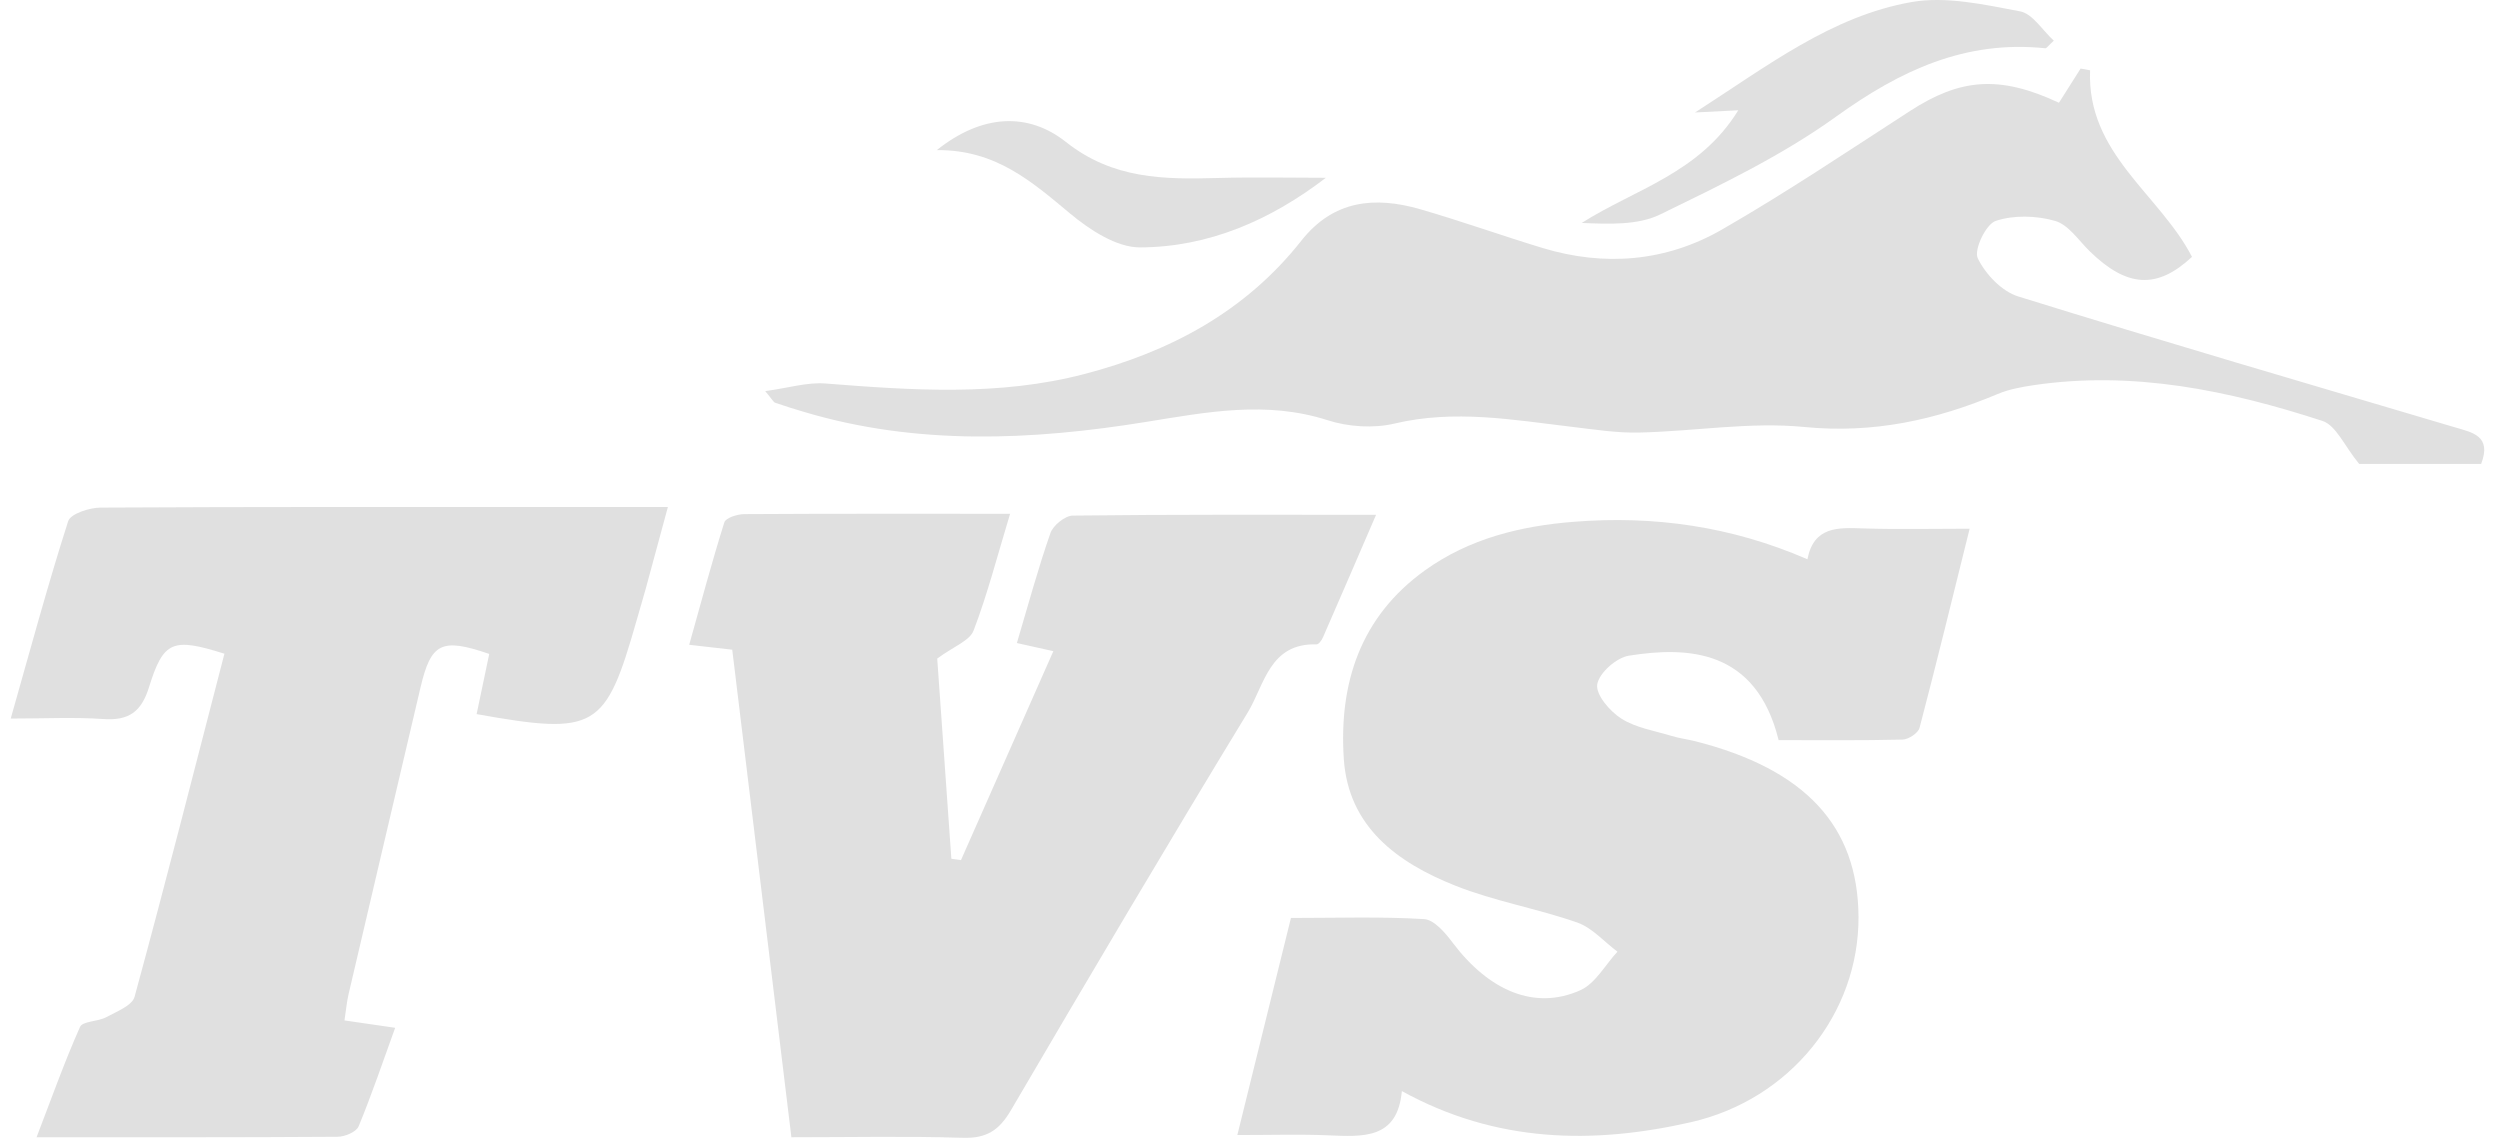 <svg width="156" height="71" viewBox="0 0 156 71" fill="none" xmlns="http://www.w3.org/2000/svg">
<path d="M110.988 46.192C109.578 40.47 105.279 40.34 101.643 40.914C100.862 41.036 99.777 42 99.667 42.708C99.566 43.346 100.456 44.389 101.174 44.842C102.086 45.421 103.26 45.601 104.329 45.928C104.797 46.071 105.287 46.129 105.76 46.246C112.643 47.99 115.941 51.537 115.971 57.218C116 63.217 111.735 68.612 105.498 70.029C99.405 71.413 93.371 71.329 87.476 68.084C87.201 71.119 85.031 70.931 82.852 70.843C81.112 70.771 79.364 70.826 77.21 70.826C78.367 66.139 79.44 61.787 80.555 57.281C83.409 57.281 86.146 57.188 88.865 57.352C89.49 57.39 90.183 58.207 90.639 58.815C92.927 61.85 95.782 63.057 98.611 61.791C99.557 61.368 100.165 60.207 100.929 59.385C100.098 58.765 99.354 57.893 98.421 57.566C95.913 56.69 93.244 56.237 90.786 55.256C87.193 53.822 84.131 51.596 83.853 47.345C83.544 42.654 84.875 38.491 88.924 35.586C91.69 33.603 94.878 32.823 98.21 32.559C103.189 32.165 108.019 32.831 112.783 34.898C113.184 32.831 114.704 32.919 116.283 32.974C118.386 33.041 120.489 32.991 122.905 32.991C121.845 37.263 120.848 41.35 119.78 45.416C119.695 45.743 119.091 46.142 118.72 46.15C116.127 46.213 113.534 46.184 110.988 46.184V46.192Z" fill="#DDDDDD" fill-opacity="0.9"/>
<path d="M63.03 32.06C62.22 34.73 61.616 37.091 60.75 39.35C60.505 39.987 59.504 40.34 58.483 41.094C58.753 44.943 59.061 49.265 59.365 53.587C59.563 53.617 59.766 53.642 59.965 53.671C61.861 49.378 63.761 45.085 65.729 40.633C64.863 40.44 64.225 40.298 63.453 40.126C64.154 37.77 64.77 35.489 65.547 33.263C65.716 32.781 66.459 32.177 66.945 32.173C73.127 32.098 79.309 32.123 85.867 32.123C84.693 34.839 83.633 37.304 82.556 39.765C82.48 39.946 82.286 40.214 82.155 40.21C79.22 40.113 78.899 42.742 77.869 44.44C72.857 52.673 67.95 60.97 63.077 69.287C62.35 70.524 61.569 71.04 60.104 70.998C56.599 70.889 53.09 70.964 49.383 70.964C48.145 60.756 46.921 50.686 45.692 40.541C44.847 40.444 44.163 40.369 43.006 40.235C43.728 37.661 44.408 35.112 45.198 32.596C45.286 32.316 46.004 32.085 46.431 32.081C51.836 32.047 57.241 32.06 63.035 32.06H63.03Z" fill="#DDDDDD" fill-opacity="0.9"/>
<path d="M47.757 24.405C49.201 24.208 50.375 23.839 51.515 23.931C56.924 24.355 62.308 24.736 67.65 23.344C73.038 21.94 77.721 19.433 81.205 15.018C83.202 12.486 85.778 12.239 88.608 13.052C91.166 13.79 93.679 14.691 96.23 15.467C100.123 16.653 103.961 16.331 107.454 14.322C111.461 12.017 115.304 9.434 119.189 6.923C122.318 4.898 124.754 4.672 128.479 6.412C128.88 5.783 129.353 5.028 129.83 4.278C130.028 4.315 130.223 4.353 130.421 4.387C130.21 9.598 134.754 12.105 136.78 16.029C134.606 18.058 132.731 17.945 130.417 15.697C129.716 15.018 129.082 14.029 128.242 13.786C127.081 13.45 125.654 13.409 124.53 13.786C123.918 13.991 123.162 15.588 123.411 16.113C123.888 17.102 124.91 18.183 125.936 18.498C134.986 21.311 144.086 23.965 153.169 26.66C154.267 26.987 155.5 27.184 154.824 28.949H147.211C146.286 27.822 145.771 26.543 144.922 26.266C139.078 24.367 133.107 23.114 126.891 24.036C126.135 24.149 125.354 24.292 124.657 24.585C120.789 26.212 116.887 27.067 112.576 26.643C109.193 26.312 105.722 26.916 102.289 26.991C100.891 27.025 99.485 26.799 98.092 26.635C94.409 26.199 90.761 25.541 87.02 26.43C85.711 26.74 84.14 26.639 82.852 26.224C79.009 24.988 75.302 25.717 71.48 26.333C64.365 27.482 57.216 27.805 50.172 25.704C49.568 25.524 48.964 25.34 48.369 25.13C48.259 25.092 48.192 24.929 47.752 24.409L47.757 24.405Z" fill="#DDDDDD" fill-opacity="0.9"/>
<path d="M29.742 44.557C30.025 43.203 30.279 41.996 30.528 40.805C27.542 39.782 26.896 40.113 26.238 42.905C24.743 49.286 23.239 55.662 21.749 62.043C21.639 62.508 21.601 62.986 21.495 63.674C22.522 63.821 23.446 63.959 24.658 64.135C23.881 66.273 23.197 68.306 22.378 70.285C22.235 70.633 21.517 70.935 21.061 70.935C14.942 70.977 8.823 70.964 2.282 70.964C3.219 68.524 4.022 66.265 4.993 64.081C5.153 63.716 6.104 63.754 6.619 63.477C7.269 63.125 8.245 62.752 8.397 62.202C10.339 55.08 12.155 47.928 14.004 40.792C10.782 39.778 10.2 39.975 9.3 42.876C8.819 44.427 8.033 44.98 6.437 44.867C4.638 44.742 2.827 44.838 0.669 44.838C1.902 40.495 2.987 36.479 4.254 32.521C4.402 32.06 5.576 31.678 6.277 31.674C15.989 31.62 25.701 31.637 35.414 31.637C37.377 31.637 39.341 31.637 41.676 31.637C41.178 33.477 40.739 35.112 40.291 36.747C40.105 37.418 39.902 38.084 39.712 38.755C37.783 45.526 37.179 45.89 29.742 44.561V44.557Z" fill="#DDDDDD" fill-opacity="0.9"/>
<path d="M108.471 6.881C107.411 6.936 106.807 6.965 105.769 7.019C110.295 4.114 114.286 1.004 119.29 0.127C121.456 -0.25 123.834 0.291 126.059 0.71C126.836 0.857 127.44 1.884 128.158 2.538C127.811 2.852 127.71 3.02 127.626 3.012C122.63 2.492 118.564 4.404 114.582 7.271C111.208 9.703 107.369 11.543 103.602 13.379C102.2 14.062 100.418 13.983 98.7 13.912C102.027 11.794 106.047 10.822 108.471 6.877V6.881Z" fill="#DDDDDD" fill-opacity="0.9"/>
<path d="M82.734 11.094C79.267 13.752 75.403 15.425 71.134 15.438C69.673 15.442 68.005 14.348 66.784 13.333C64.407 11.354 62.144 9.334 58.457 9.367C61.307 7.091 64.179 7.011 66.51 8.856C69.453 11.187 72.629 11.199 75.998 11.107C78.241 11.044 80.487 11.094 82.734 11.094Z" fill="#DDDDDD" fill-opacity="0.9"/>
</svg>
